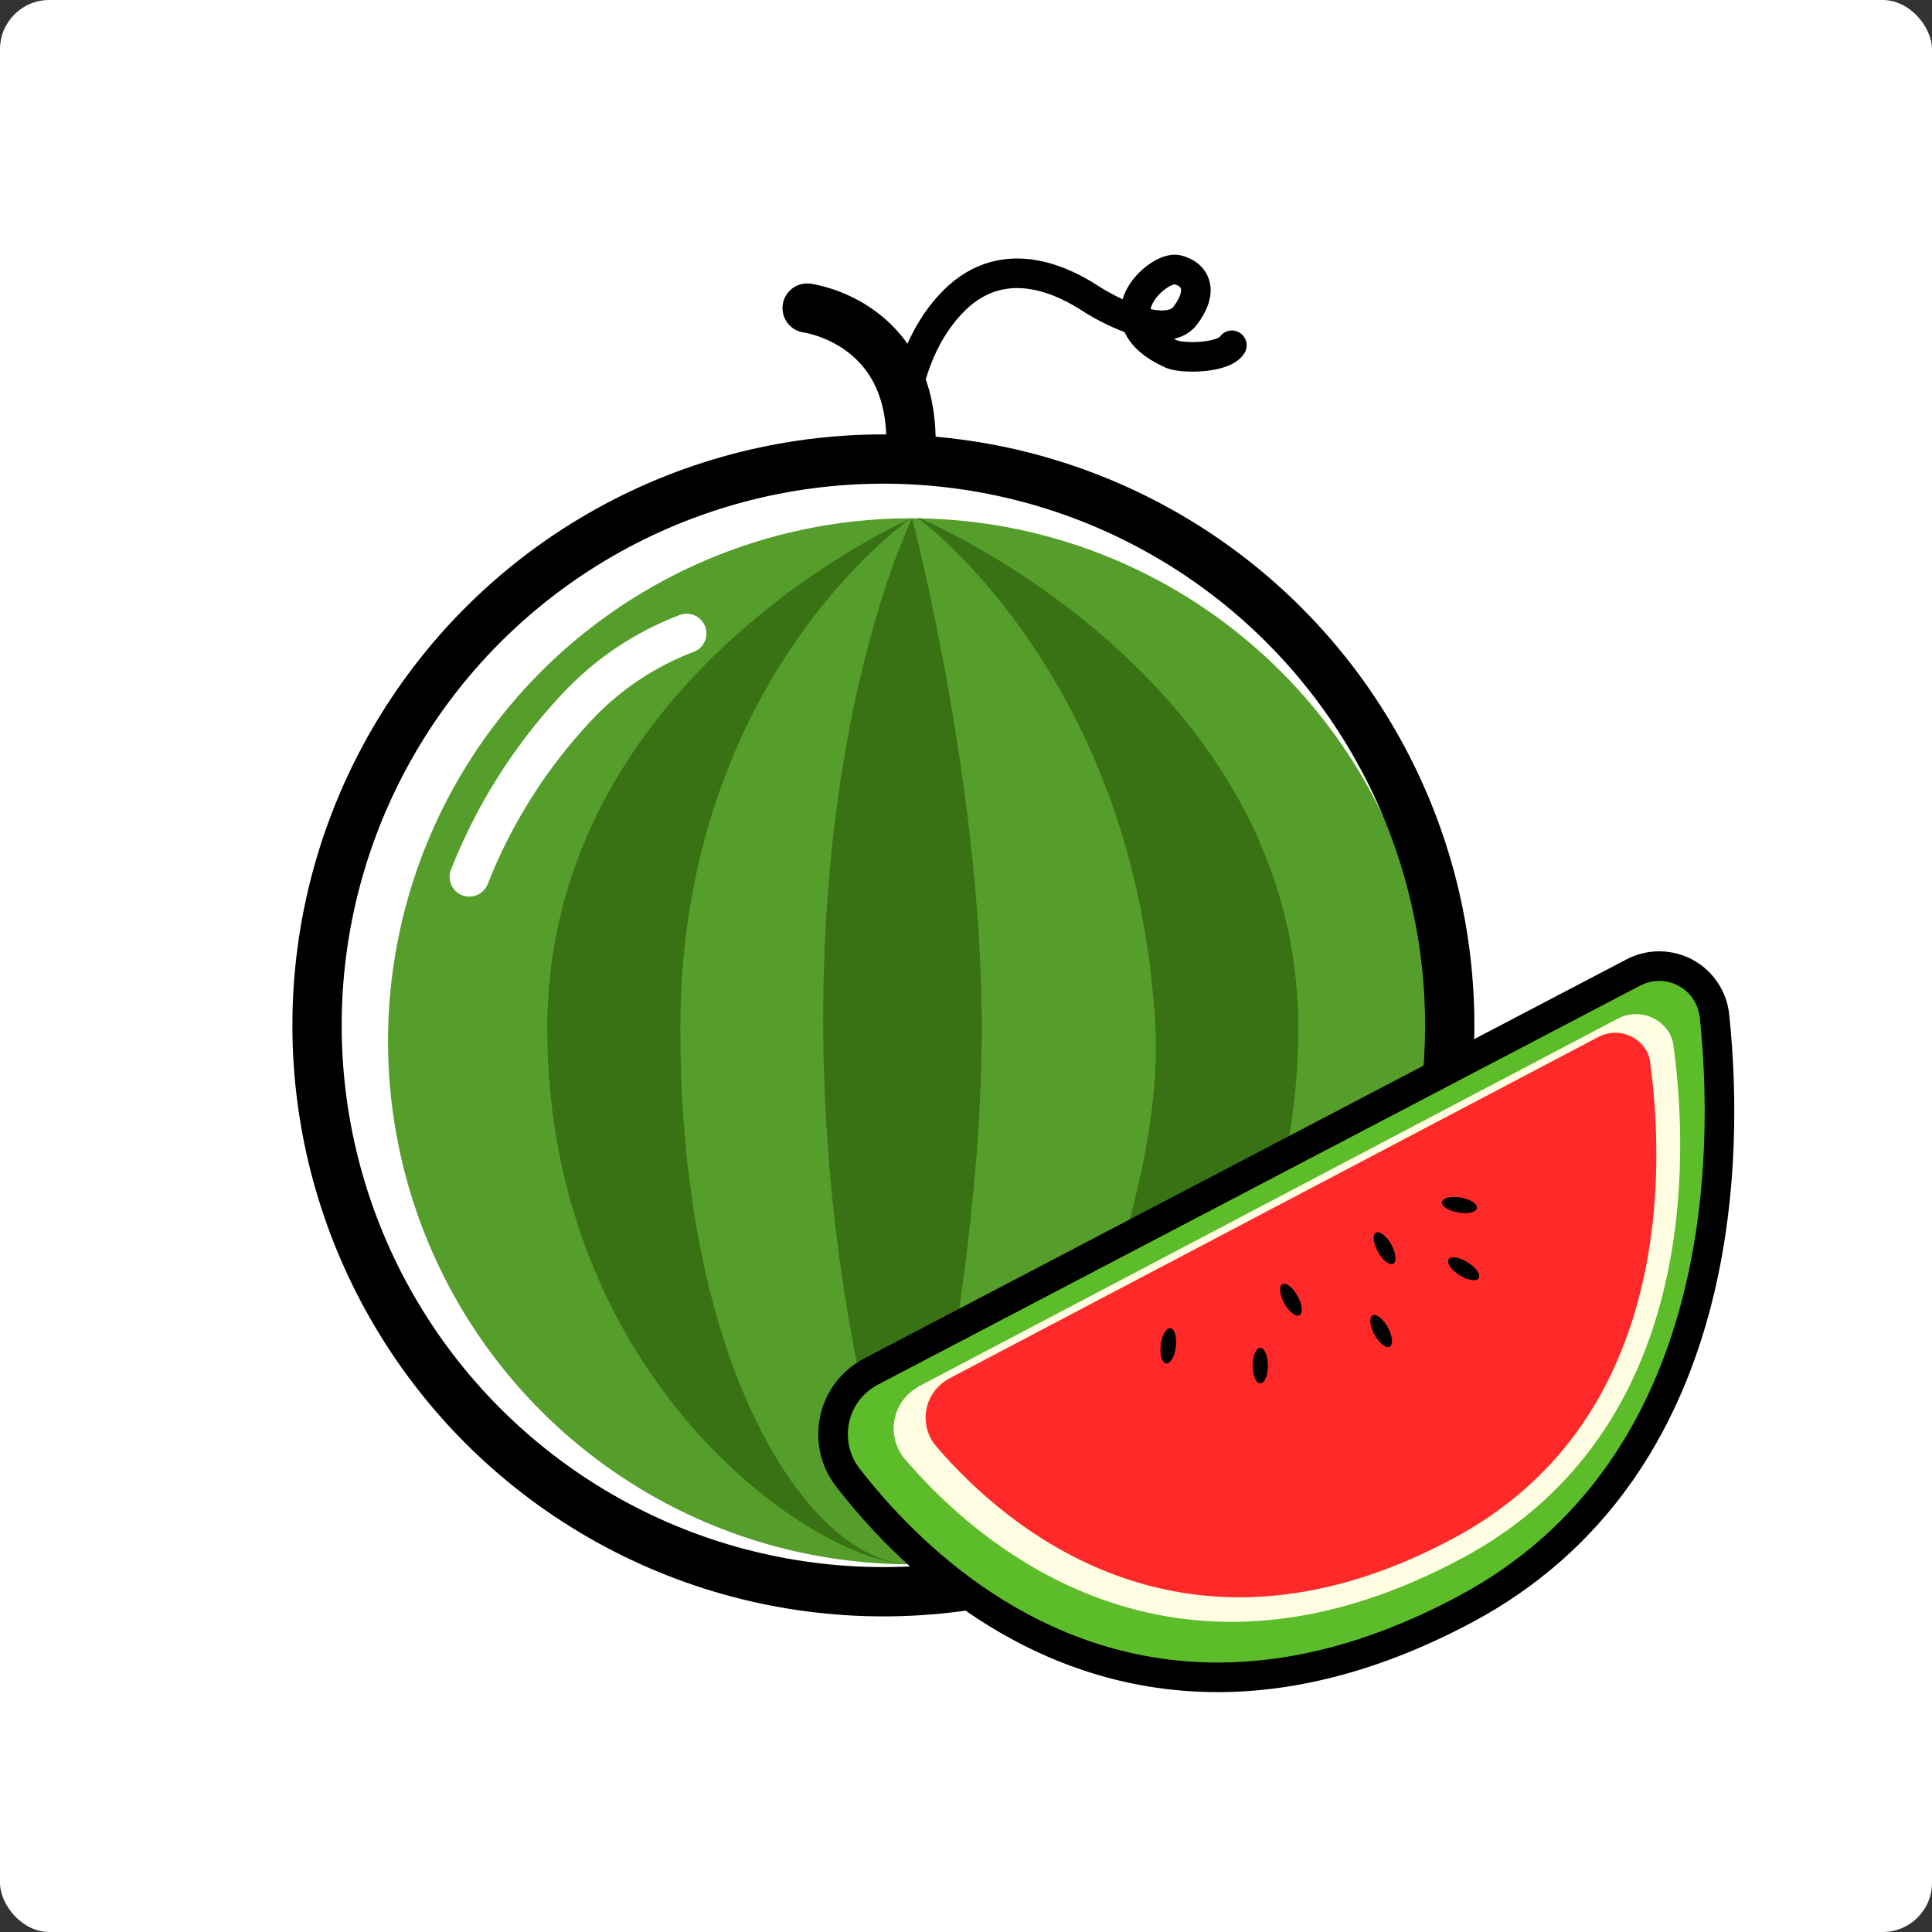 <svg xmlns="http://www.w3.org/2000/svg" width="196" height="196" viewBox="0 0 196 196">
  <rect x="0" y="0" width="196" height="196" fill="#333333" stroke="none"/>
  <g id="Group_1972" data-name="Group 1972" transform="translate(-4297 -166)">
    <g id="Group_1954" data-name="Group 1954">
      <g id="Group_1942" data-name="Group 1942" transform="translate(4000 97)">
        <rect id="Rectangle_1254" data-name="Rectangle 1254" width="196" height="196" rx="5" transform="translate(297 69)" fill="#fff"/>
      </g>
    </g>
    <g id="Group_1868" data-name="Group 1868" transform="translate(2604.138 -171.392)">
      <g id="Group_1521" data-name="Group 1521">
        <g id="Group_1020" data-name="Group 1020" transform="translate(1727.525 364.727)">
          <path id="Path_2589" data-name="Path 2589" d="M1789.912,309.458s.02-8.526,5.342-13.849,11.69-1.633,13.85-.232,7.729,4.2,9.611,1.749,1.124-4.2-.8-4.666-8.241,5.144-.533,8.586c1.42.49,5.305.328,6.073-.918" transform="translate(-1733.144 -292.433)" fill="none" stroke="#000" stroke-linecap="round" stroke-miterlimit="10" stroke-width="3"/>
          <g id="Group_1018" data-name="Group 1018" transform="translate(4.702 25.245)">
            <ellipse id="Ellipse_411" data-name="Ellipse 411" cx="53.058" cy="53.058" rx="53.058" ry="53.058" transform="translate(0 0.001)" fill="#569e2b"/>
            <path id="Path_2590" data-name="Path 2590" d="M1791.114,423.644c-9.7,0-23.4-18.659-23.4-54.355s23.4-51.759,23.4-51.759-36.9,16.063-36.9,51.759S1781.41,423.644,1791.114,423.644Z" transform="translate(-1738.057 -317.529)" fill="#397214"/>
            <path id="Path_2591" data-name="Path 2591" d="M1791.783,423.644c10.1,0,38.4-18.659,38.4-54.355s-38.4-51.76-38.4-51.76h-.175s22.246,16.1,24.08,51.76c1,19.374-13.982,54.355-24.08,54.355" transform="translate(-1737.836 -317.529)" fill="#397214"/>
            <path id="Path_2592" data-name="Path 2592" d="M1790.935,317.53" transform="translate(-1737.839 -317.529)" fill="#397214"/>
            <path id="Path_2593" data-name="Path 2593" d="M1791.062,317.53s-9.025,18.062-9.025,50.791,9,55.323,9,55.323,7.094-29.422,7.094-54.355S1791.062,317.53,1791.062,317.53Z" transform="translate(-1737.892 -317.529)" fill="#397214"/>
          </g>
          <g id="Ellipse_412" data-name="Ellipse 412" transform="translate(0 21.734)" fill="none" stroke="#000" stroke-miterlimit="10" stroke-width="5">
            <circle cx="54.956" cy="54.956" r="54.956" stroke="none"/>
            <circle cx="54.956" cy="54.956" r="57.456" fill="none"/>
          </g>
          <g id="Group_1019" data-name="Group 1019" transform="translate(51.351 72.175)">
            <g id="Path_1786" data-name="Path 1786" transform="translate(-1784.527 -356.908)" fill="#5cbc2a" stroke-miterlimit="10">
              <path d="M 1822.05 427.563 C 1803.06 427.563 1790.395 414.87 1784.535 407.303 C 1783.36 405.791 1782.844 403.909 1783.083 402.007 C 1783.322 400.104 1784.288 398.409 1785.802 397.233 C 1786.138 396.972 1786.5 396.739 1786.878 396.541 L 1864.221 356.052 C 1865.026 355.63 1865.929 355.408 1866.834 355.408 C 1868.94 355.408 1870.856 356.566 1871.833 358.431 C 1872.164 359.062 1872.37 359.744 1872.446 360.459 C 1872.901 364.775 1873.052 369.137 1872.894 373.423 C 1872.678 379.322 1871.874 384.909 1870.504 390.03 C 1868.798 396.411 1866.2 402.1 1862.784 406.937 C 1858.752 412.646 1853.522 417.247 1847.241 420.612 C 1838.629 425.225 1830.153 427.563 1822.05 427.563 Z" stroke="none"/>
              <path d="M 1822.05 426.063 C 1829.278 426.063 1837.449 424.155 1846.532 419.29 C 1872.643 405.302 1872.342 373.774 1870.954 360.617 C 1870.899 360.096 1870.747 359.591 1870.504 359.127 C 1869.443 357.102 1866.942 356.321 1864.917 357.381 L 1787.573 397.87 C 1787.273 398.027 1786.989 398.21 1786.722 398.418 C 1784.245 400.341 1783.797 403.908 1785.721 406.385 C 1791.479 413.82 1803.741 426.063 1822.05 426.063 M 1822.05 429.063 C 1802.42 429.063 1789.377 416.005 1783.349 408.221 C 1781.929 406.391 1781.306 404.118 1781.595 401.82 C 1781.884 399.52 1783.051 397.47 1784.882 396.048 C 1785.288 395.733 1785.726 395.451 1786.182 395.212 L 1863.526 354.723 C 1864.544 354.19 1865.688 353.908 1866.833 353.908 C 1869.5 353.908 1871.925 355.374 1873.161 357.736 C 1873.58 358.533 1873.842 359.397 1873.938 360.301 C 1874.4 364.688 1874.553 369.122 1874.393 373.478 C 1874.173 379.489 1873.352 385.188 1871.953 390.417 C 1870.201 396.971 1867.528 402.82 1864.009 407.802 C 1859.842 413.703 1854.438 418.458 1847.949 421.934 C 1839.117 426.665 1830.403 429.063 1822.05 429.063 Z" stroke="none" fill="#000"/>
            </g>
            <path id="Path_1786-2" data-name="Path 1786" d="M1791.86,397.939l70.738-37.215a3.94,3.94,0,0,1,5.209,1.407,3.494,3.494,0,0,1,.448,1.3c1.56,11.507,2.5,39.145-21.373,51.987-29.346,15.784-48.906-1.053-56.556-9.968a4.806,4.806,0,0,1,.759-7.008A5.258,5.258,0,0,1,1791.86,397.939Z" transform="translate(-1784.499 -356.888)" fill="#fffee3"/>
            <path id="Path_1786-3" data-name="Path 1786" d="M1794.889,397.147l65.72-34.575a3.659,3.659,0,0,1,4.839,1.307,3.246,3.246,0,0,1,.416,1.2c1.45,10.691,2.325,36.367-19.856,48.3-27.265,14.664-45.437-.979-52.545-9.261a4.465,4.465,0,0,1,.705-6.511A4.846,4.846,0,0,1,1794.889,397.147Z" transform="translate(-1784.48 -356.877)" fill="#ff2929"/>
            <ellipse id="Ellipse_106" data-name="Ellipse 106" cx="0.772" cy="1.801" rx="0.772" ry="1.801" transform="translate(43.405 31.142) rotate(-28.958)"/>
            <ellipse id="Ellipse_106-2" data-name="Ellipse 106" cx="0.772" cy="1.801" rx="0.772" ry="1.801" transform="translate(52.907 25.916) rotate(-28.958)"/>
            <ellipse id="Ellipse_106-3" data-name="Ellipse 106" cx="0.772" cy="1.801" rx="0.772" ry="1.801" transform="matrix(0.174, -0.985, 0.985, 0.174, 60.138, 23.186)"/>
            <ellipse id="Ellipse_106-4" data-name="Ellipse 106" cx="0.772" cy="1.801" rx="0.772" ry="1.801" transform="translate(31.962 35.143) rotate(7)"/>
            <ellipse id="Ellipse_106-5" data-name="Ellipse 106" cx="0.772" cy="1.801" rx="0.772" ry="1.801" transform="translate(41.067 37.23)"/>
            <ellipse id="Ellipse_106-6" data-name="Ellipse 106" cx="0.772" cy="1.801" rx="0.772" ry="1.801" transform="translate(52.556 34.321) rotate(-28.958)"/>
            <ellipse id="Ellipse_106-7" data-name="Ellipse 106" cx="0.772" cy="1.801" rx="0.772" ry="1.801" transform="translate(60.535 28.906) rotate(-58)"/>
          </g>
          <path id="Path_2594" data-name="Path 2594" d="M1780.422,296.331s11.315,1.455,10.495,14.9" transform="translate(-1733.2 -292.41)" fill="none" stroke="#000" stroke-linecap="round" stroke-linejoin="round" stroke-width="5"/>
        </g>
        <path id="Path_2614" data-name="Path 2614" d="M1754.213,351.211a54.082,54.082,0,0,1,11.39-17.728,29.657,29.657,0,0,1,10.657-6.967" transform="translate(-13.736 75.14)" fill="none" stroke="#fff" stroke-linecap="round" stroke-linejoin="round" stroke-width="4"/>
      </g>
    </g>
  </g>
</svg>
